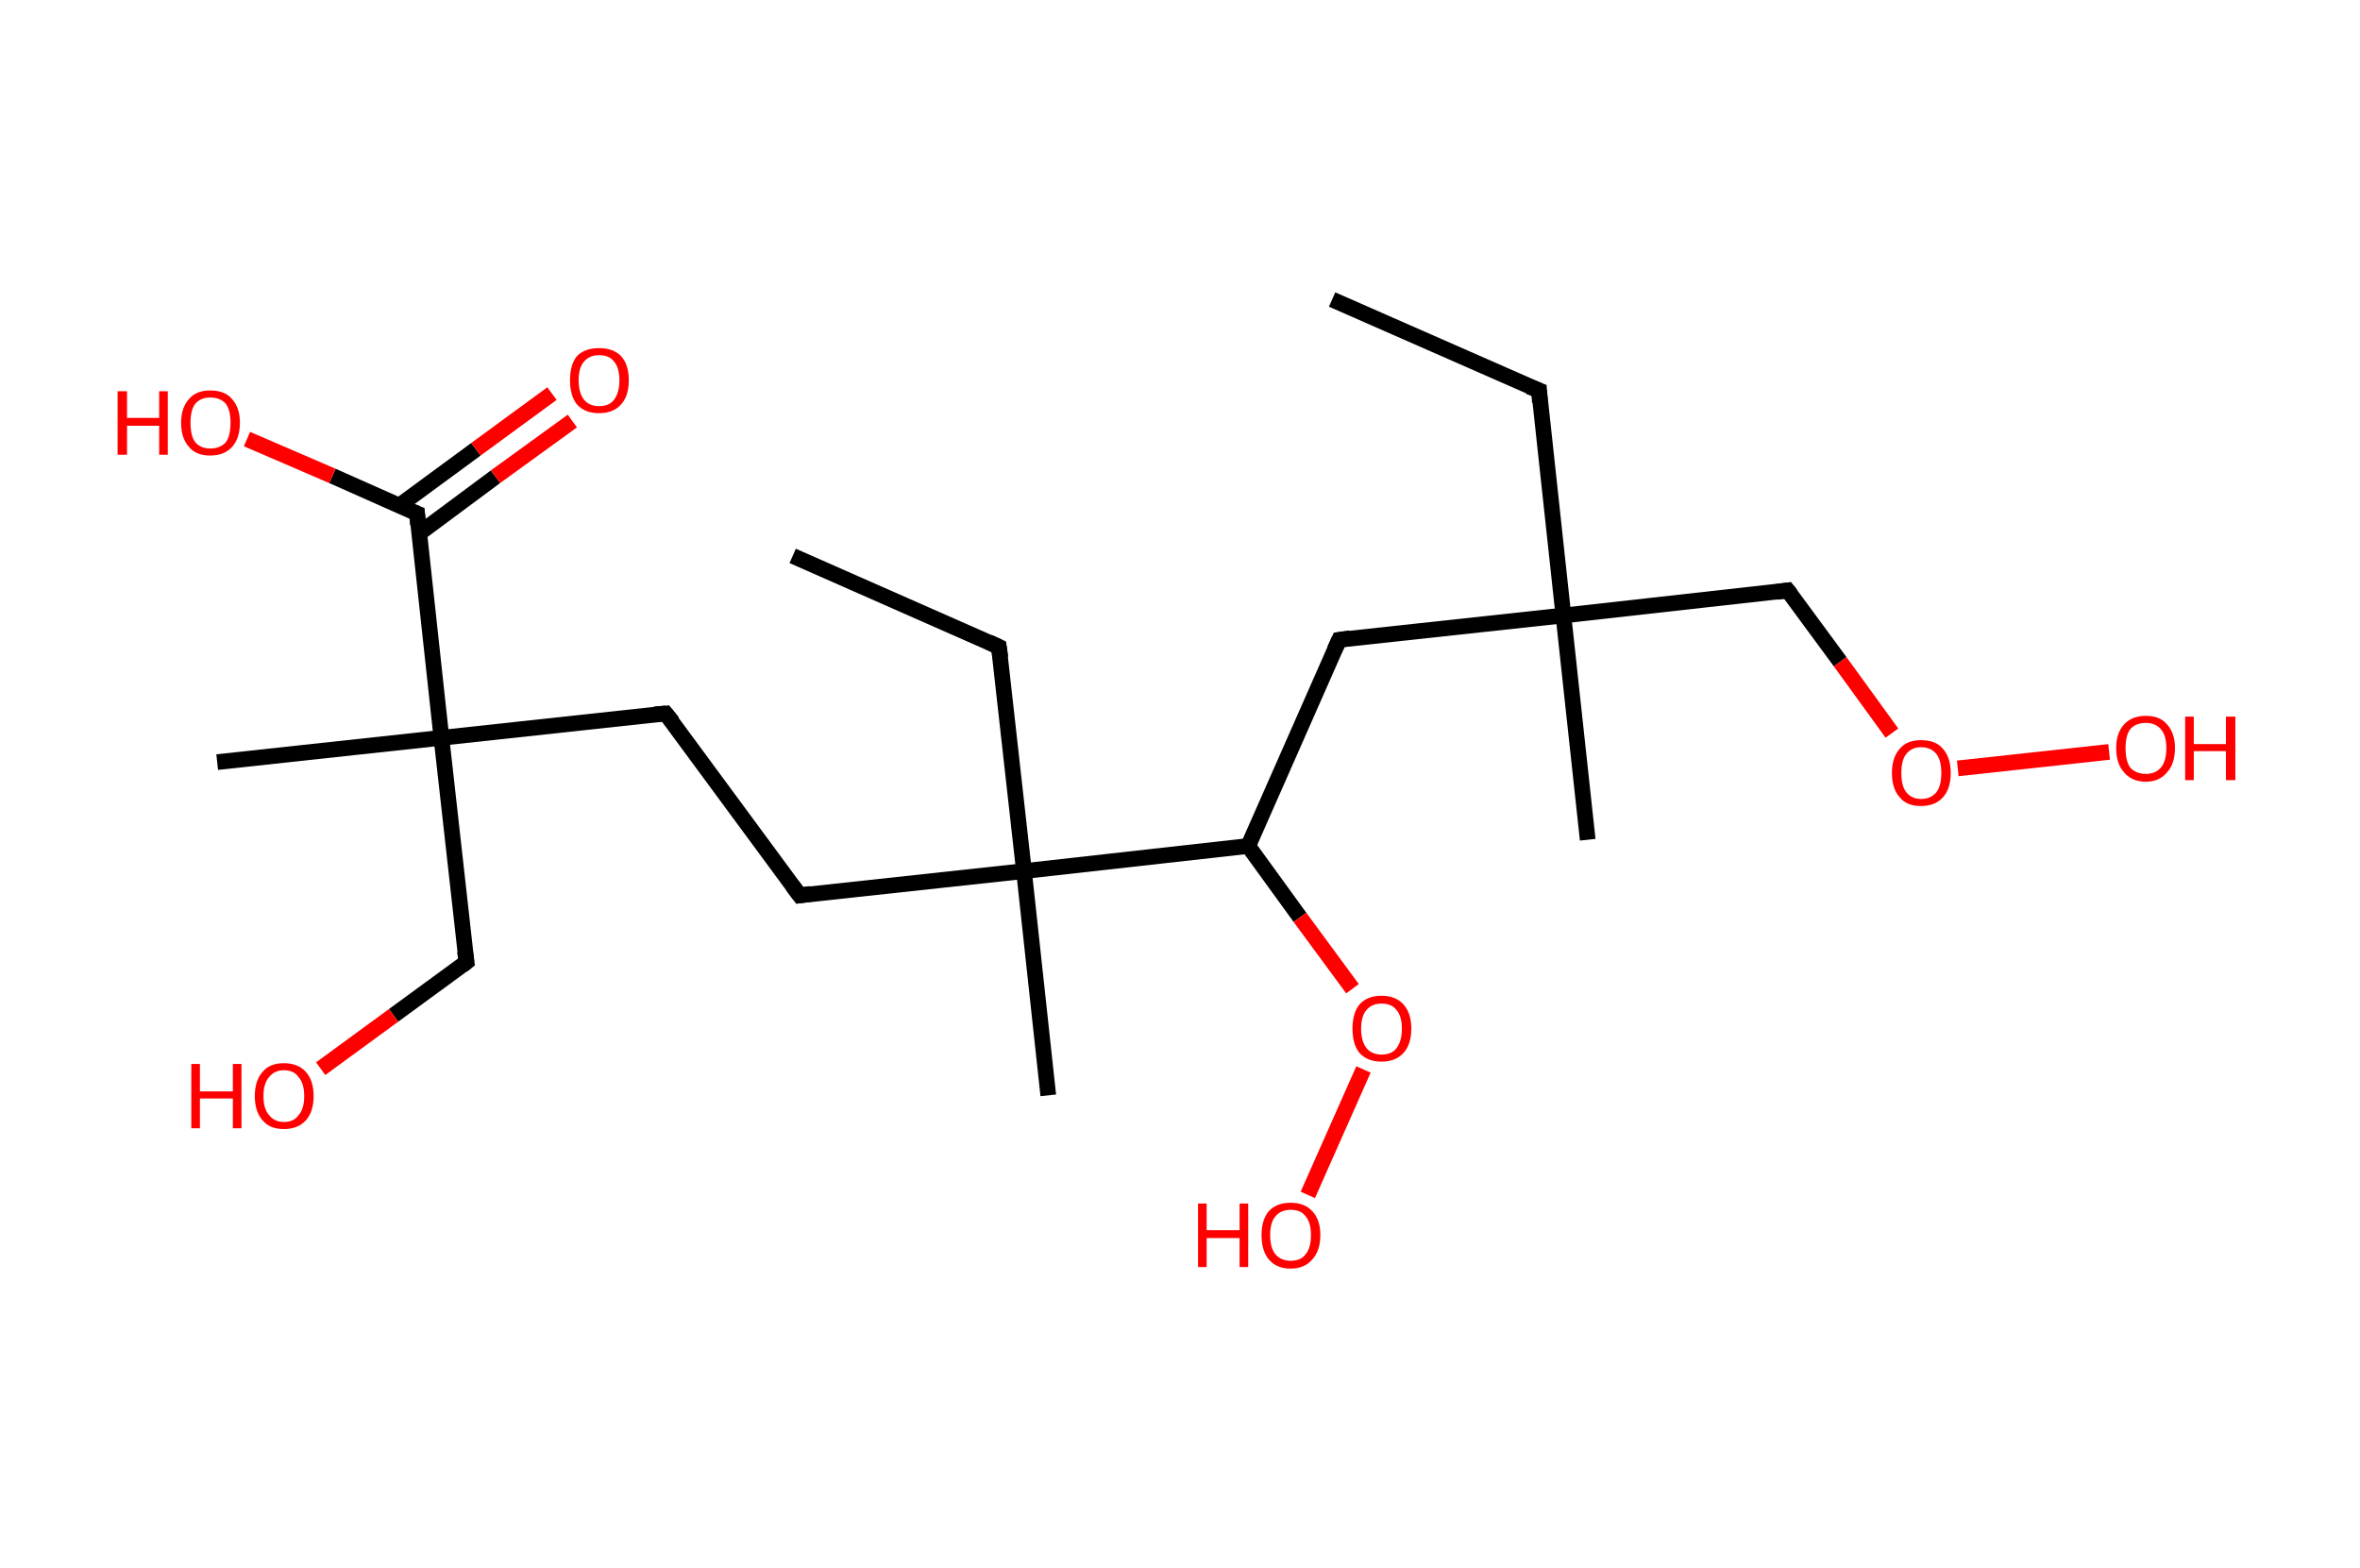 <?xml version='1.0' encoding='ASCII' standalone='yes'?>
<svg xmlns="http://www.w3.org/2000/svg" xmlns:rdkit="http://www.rdkit.org/xml" xmlns:xlink="http://www.w3.org/1999/xlink" version="1.1" baseProfile="full" xml:space="preserve" width="301px" height="200px" viewBox="0 0 301 200">
<!-- END OF HEADER -->
<rect style="opacity:1.0;fill:#FFFFFF;stroke:none" width="301.0" height="200.0" x="0.0" y="0.0"> </rect>
<path class="bond-0 atom-0 atom-1" d="M 169.9,38.2 L 196.3,49.8" style="fill:none;fill-rule:evenodd;stroke:#000000;stroke-width:2.0px;stroke-linecap:butt;stroke-linejoin:miter;stroke-opacity:1"/>
<path class="bond-1 atom-1 atom-2" d="M 196.3,49.8 L 199.4,78.5" style="fill:none;fill-rule:evenodd;stroke:#000000;stroke-width:2.0px;stroke-linecap:butt;stroke-linejoin:miter;stroke-opacity:1"/>
<path class="bond-2 atom-2 atom-3" d="M 199.4,78.5 L 202.5,107.1" style="fill:none;fill-rule:evenodd;stroke:#000000;stroke-width:2.0px;stroke-linecap:butt;stroke-linejoin:miter;stroke-opacity:1"/>
<path class="bond-3 atom-2 atom-4" d="M 199.4,78.5 L 228.0,75.3" style="fill:none;fill-rule:evenodd;stroke:#000000;stroke-width:2.0px;stroke-linecap:butt;stroke-linejoin:miter;stroke-opacity:1"/>
<path class="bond-4 atom-4 atom-5" d="M 228.0,75.3 L 234.7,84.4" style="fill:none;fill-rule:evenodd;stroke:#000000;stroke-width:2.0px;stroke-linecap:butt;stroke-linejoin:miter;stroke-opacity:1"/>
<path class="bond-4 atom-4 atom-5" d="M 234.7,84.4 L 241.3,93.5" style="fill:none;fill-rule:evenodd;stroke:#FF0000;stroke-width:2.0px;stroke-linecap:butt;stroke-linejoin:miter;stroke-opacity:1"/>
<path class="bond-5 atom-5 atom-6" d="M 249.7,98.0 L 269.0,95.9" style="fill:none;fill-rule:evenodd;stroke:#FF0000;stroke-width:2.0px;stroke-linecap:butt;stroke-linejoin:miter;stroke-opacity:1"/>
<path class="bond-6 atom-2 atom-7" d="M 199.4,78.5 L 170.8,81.6" style="fill:none;fill-rule:evenodd;stroke:#000000;stroke-width:2.0px;stroke-linecap:butt;stroke-linejoin:miter;stroke-opacity:1"/>
<path class="bond-7 atom-7 atom-8" d="M 170.8,81.6 L 159.2,107.9" style="fill:none;fill-rule:evenodd;stroke:#000000;stroke-width:2.0px;stroke-linecap:butt;stroke-linejoin:miter;stroke-opacity:1"/>
<path class="bond-8 atom-8 atom-9" d="M 159.2,107.9 L 165.8,117.0" style="fill:none;fill-rule:evenodd;stroke:#000000;stroke-width:2.0px;stroke-linecap:butt;stroke-linejoin:miter;stroke-opacity:1"/>
<path class="bond-8 atom-8 atom-9" d="M 165.8,117.0 L 172.5,126.1" style="fill:none;fill-rule:evenodd;stroke:#FF0000;stroke-width:2.0px;stroke-linecap:butt;stroke-linejoin:miter;stroke-opacity:1"/>
<path class="bond-9 atom-9 atom-10" d="M 173.9,136.4 L 166.8,152.4" style="fill:none;fill-rule:evenodd;stroke:#FF0000;stroke-width:2.0px;stroke-linecap:butt;stroke-linejoin:miter;stroke-opacity:1"/>
<path class="bond-10 atom-8 atom-11" d="M 159.2,107.9 L 130.6,111.1" style="fill:none;fill-rule:evenodd;stroke:#000000;stroke-width:2.0px;stroke-linecap:butt;stroke-linejoin:miter;stroke-opacity:1"/>
<path class="bond-11 atom-11 atom-12" d="M 130.6,111.1 L 133.7,139.7" style="fill:none;fill-rule:evenodd;stroke:#000000;stroke-width:2.0px;stroke-linecap:butt;stroke-linejoin:miter;stroke-opacity:1"/>
<path class="bond-12 atom-11 atom-13" d="M 130.6,111.1 L 127.4,82.5" style="fill:none;fill-rule:evenodd;stroke:#000000;stroke-width:2.0px;stroke-linecap:butt;stroke-linejoin:miter;stroke-opacity:1"/>
<path class="bond-13 atom-13 atom-14" d="M 127.4,82.5 L 101.1,70.9" style="fill:none;fill-rule:evenodd;stroke:#000000;stroke-width:2.0px;stroke-linecap:butt;stroke-linejoin:miter;stroke-opacity:1"/>
<path class="bond-14 atom-11 atom-15" d="M 130.6,111.1 L 102.0,114.2" style="fill:none;fill-rule:evenodd;stroke:#000000;stroke-width:2.0px;stroke-linecap:butt;stroke-linejoin:miter;stroke-opacity:1"/>
<path class="bond-15 atom-15 atom-16" d="M 102.0,114.2 L 84.9,91.0" style="fill:none;fill-rule:evenodd;stroke:#000000;stroke-width:2.0px;stroke-linecap:butt;stroke-linejoin:miter;stroke-opacity:1"/>
<path class="bond-16 atom-16 atom-17" d="M 84.9,91.0 L 56.3,94.1" style="fill:none;fill-rule:evenodd;stroke:#000000;stroke-width:2.0px;stroke-linecap:butt;stroke-linejoin:miter;stroke-opacity:1"/>
<path class="bond-17 atom-17 atom-18" d="M 56.3,94.1 L 27.7,97.2" style="fill:none;fill-rule:evenodd;stroke:#000000;stroke-width:2.0px;stroke-linecap:butt;stroke-linejoin:miter;stroke-opacity:1"/>
<path class="bond-18 atom-17 atom-19" d="M 56.3,94.1 L 59.5,122.7" style="fill:none;fill-rule:evenodd;stroke:#000000;stroke-width:2.0px;stroke-linecap:butt;stroke-linejoin:miter;stroke-opacity:1"/>
<path class="bond-19 atom-19 atom-20" d="M 59.5,122.7 L 50.2,129.5" style="fill:none;fill-rule:evenodd;stroke:#000000;stroke-width:2.0px;stroke-linecap:butt;stroke-linejoin:miter;stroke-opacity:1"/>
<path class="bond-19 atom-19 atom-20" d="M 50.2,129.5 L 40.9,136.3" style="fill:none;fill-rule:evenodd;stroke:#FF0000;stroke-width:2.0px;stroke-linecap:butt;stroke-linejoin:miter;stroke-opacity:1"/>
<path class="bond-20 atom-17 atom-21" d="M 56.3,94.1 L 53.2,65.5" style="fill:none;fill-rule:evenodd;stroke:#000000;stroke-width:2.0px;stroke-linecap:butt;stroke-linejoin:miter;stroke-opacity:1"/>
<path class="bond-21 atom-21 atom-22" d="M 53.5,68.0 L 63.2,60.8" style="fill:none;fill-rule:evenodd;stroke:#000000;stroke-width:2.0px;stroke-linecap:butt;stroke-linejoin:miter;stroke-opacity:1"/>
<path class="bond-21 atom-21 atom-22" d="M 63.2,60.8 L 73.0,53.7" style="fill:none;fill-rule:evenodd;stroke:#FF0000;stroke-width:2.0px;stroke-linecap:butt;stroke-linejoin:miter;stroke-opacity:1"/>
<path class="bond-21 atom-21 atom-22" d="M 50.9,64.5 L 60.7,57.3" style="fill:none;fill-rule:evenodd;stroke:#000000;stroke-width:2.0px;stroke-linecap:butt;stroke-linejoin:miter;stroke-opacity:1"/>
<path class="bond-21 atom-21 atom-22" d="M 60.7,57.3 L 70.4,50.2" style="fill:none;fill-rule:evenodd;stroke:#FF0000;stroke-width:2.0px;stroke-linecap:butt;stroke-linejoin:miter;stroke-opacity:1"/>
<path class="bond-22 atom-21 atom-23" d="M 53.2,65.5 L 42.4,60.7" style="fill:none;fill-rule:evenodd;stroke:#000000;stroke-width:2.0px;stroke-linecap:butt;stroke-linejoin:miter;stroke-opacity:1"/>
<path class="bond-22 atom-21 atom-23" d="M 42.4,60.7 L 31.5,56.0" style="fill:none;fill-rule:evenodd;stroke:#FF0000;stroke-width:2.0px;stroke-linecap:butt;stroke-linejoin:miter;stroke-opacity:1"/>
<path d="M 195.0,49.3 L 196.3,49.8 L 196.4,51.3" style="fill:none;stroke:#000000;stroke-width:2.0px;stroke-linecap:butt;stroke-linejoin:miter;stroke-opacity:1;"/>
<path d="M 226.6,75.5 L 228.0,75.3 L 228.4,75.8" style="fill:none;stroke:#000000;stroke-width:2.0px;stroke-linecap:butt;stroke-linejoin:miter;stroke-opacity:1;"/>
<path d="M 172.2,81.4 L 170.8,81.6 L 170.2,82.9" style="fill:none;stroke:#000000;stroke-width:2.0px;stroke-linecap:butt;stroke-linejoin:miter;stroke-opacity:1;"/>
<path d="M 127.6,83.9 L 127.4,82.5 L 126.1,81.9" style="fill:none;stroke:#000000;stroke-width:2.0px;stroke-linecap:butt;stroke-linejoin:miter;stroke-opacity:1;"/>
<path d="M 103.4,114.0 L 102.0,114.2 L 101.1,113.0" style="fill:none;stroke:#000000;stroke-width:2.0px;stroke-linecap:butt;stroke-linejoin:miter;stroke-opacity:1;"/>
<path d="M 85.8,92.1 L 84.9,91.0 L 83.5,91.1" style="fill:none;stroke:#000000;stroke-width:2.0px;stroke-linecap:butt;stroke-linejoin:miter;stroke-opacity:1;"/>
<path d="M 59.3,121.3 L 59.5,122.7 L 59.0,123.1" style="fill:none;stroke:#000000;stroke-width:2.0px;stroke-linecap:butt;stroke-linejoin:miter;stroke-opacity:1;"/>
<path d="M 53.3,66.9 L 53.2,65.5 L 52.7,65.3" style="fill:none;stroke:#000000;stroke-width:2.0px;stroke-linecap:butt;stroke-linejoin:miter;stroke-opacity:1;"/>
<path class="atom-5" d="M 241.3 98.6 Q 241.3 96.6, 242.3 95.5 Q 243.2 94.4, 245.0 94.4 Q 246.9 94.4, 247.8 95.5 Q 248.8 96.6, 248.8 98.6 Q 248.8 100.6, 247.8 101.7 Q 246.8 102.8, 245.0 102.8 Q 243.2 102.8, 242.3 101.7 Q 241.3 100.6, 241.3 98.6 M 245.0 101.9 Q 246.3 101.9, 247.0 101.0 Q 247.6 100.2, 247.6 98.6 Q 247.6 97.0, 247.0 96.2 Q 246.3 95.3, 245.0 95.3 Q 243.8 95.3, 243.1 96.2 Q 242.5 97.0, 242.5 98.6 Q 242.5 100.2, 243.1 101.0 Q 243.8 101.9, 245.0 101.9 " fill="#FF0000"/>
<path class="atom-6" d="M 269.9 95.4 Q 269.9 93.5, 270.9 92.4 Q 271.9 91.3, 273.7 91.3 Q 275.5 91.3, 276.4 92.4 Q 277.4 93.5, 277.4 95.4 Q 277.4 97.4, 276.4 98.5 Q 275.4 99.7, 273.7 99.7 Q 271.9 99.7, 270.9 98.5 Q 269.9 97.4, 269.9 95.4 M 273.7 98.7 Q 274.9 98.7, 275.6 97.9 Q 276.3 97.1, 276.3 95.4 Q 276.3 93.8, 275.6 93.0 Q 274.9 92.2, 273.7 92.2 Q 272.4 92.2, 271.7 93.0 Q 271.1 93.8, 271.1 95.4 Q 271.1 97.1, 271.7 97.9 Q 272.4 98.7, 273.7 98.7 " fill="#FF0000"/>
<path class="atom-6" d="M 278.7 91.4 L 279.8 91.4 L 279.8 94.9 L 283.9 94.9 L 283.9 91.4 L 285.1 91.4 L 285.1 99.5 L 283.9 99.5 L 283.9 95.8 L 279.8 95.8 L 279.8 99.5 L 278.7 99.5 L 278.7 91.4 " fill="#FF0000"/>
<path class="atom-9" d="M 172.5 131.2 Q 172.5 129.2, 173.4 128.1 Q 174.4 127.0, 176.2 127.0 Q 178.0 127.0, 179.0 128.1 Q 180.0 129.2, 180.0 131.2 Q 180.0 133.2, 179.0 134.3 Q 178.0 135.4, 176.2 135.4 Q 174.4 135.4, 173.4 134.3 Q 172.5 133.2, 172.5 131.2 M 176.2 134.5 Q 177.5 134.5, 178.1 133.7 Q 178.8 132.8, 178.8 131.2 Q 178.8 129.6, 178.1 128.8 Q 177.5 128.0, 176.2 128.0 Q 175.0 128.0, 174.3 128.8 Q 173.6 129.6, 173.6 131.2 Q 173.6 132.8, 174.3 133.7 Q 175.0 134.5, 176.2 134.5 " fill="#FF0000"/>
<path class="atom-10" d="M 152.8 153.5 L 153.9 153.5 L 153.9 156.9 L 158.1 156.9 L 158.1 153.5 L 159.2 153.5 L 159.2 161.6 L 158.1 161.6 L 158.1 157.9 L 153.9 157.9 L 153.9 161.6 L 152.8 161.6 L 152.8 153.5 " fill="#FF0000"/>
<path class="atom-10" d="M 160.9 157.5 Q 160.9 155.6, 161.8 154.5 Q 162.8 153.4, 164.6 153.4 Q 166.4 153.4, 167.4 154.5 Q 168.4 155.6, 168.4 157.5 Q 168.4 159.5, 167.4 160.6 Q 166.4 161.8, 164.6 161.8 Q 162.8 161.8, 161.8 160.6 Q 160.9 159.5, 160.9 157.5 M 164.6 160.8 Q 165.9 160.8, 166.5 160.0 Q 167.2 159.2, 167.2 157.5 Q 167.2 155.9, 166.5 155.1 Q 165.9 154.3, 164.6 154.3 Q 163.4 154.3, 162.7 155.1 Q 162.0 155.9, 162.0 157.5 Q 162.0 159.2, 162.7 160.0 Q 163.4 160.8, 164.6 160.8 " fill="#FF0000"/>
<path class="atom-20" d="M 24.4 135.7 L 25.5 135.7 L 25.5 139.2 L 29.7 139.2 L 29.7 135.7 L 30.8 135.7 L 30.8 143.9 L 29.7 143.9 L 29.7 140.1 L 25.5 140.1 L 25.5 143.9 L 24.4 143.9 L 24.4 135.7 " fill="#FF0000"/>
<path class="atom-20" d="M 32.5 139.8 Q 32.5 137.8, 33.5 136.7 Q 34.4 135.6, 36.2 135.6 Q 38.0 135.6, 39.0 136.7 Q 40.0 137.8, 40.0 139.8 Q 40.0 141.8, 39.0 142.9 Q 38.0 144.0, 36.2 144.0 Q 34.4 144.0, 33.5 142.9 Q 32.5 141.8, 32.5 139.8 M 36.2 143.1 Q 37.5 143.1, 38.1 142.2 Q 38.8 141.4, 38.8 139.8 Q 38.8 138.2, 38.1 137.4 Q 37.5 136.5, 36.2 136.5 Q 35.0 136.5, 34.3 137.4 Q 33.6 138.2, 33.6 139.8 Q 33.6 141.4, 34.3 142.2 Q 35.0 143.1, 36.2 143.1 " fill="#FF0000"/>
<path class="atom-22" d="M 72.7 48.5 Q 72.7 46.5, 73.6 45.4 Q 74.6 44.4, 76.4 44.4 Q 78.2 44.4, 79.2 45.4 Q 80.2 46.5, 80.2 48.5 Q 80.2 50.5, 79.2 51.6 Q 78.2 52.7, 76.4 52.7 Q 74.6 52.7, 73.6 51.6 Q 72.7 50.5, 72.7 48.5 M 76.4 51.8 Q 77.7 51.8, 78.3 51.0 Q 79.0 50.1, 79.0 48.5 Q 79.0 46.9, 78.3 46.1 Q 77.7 45.3, 76.4 45.3 Q 75.2 45.3, 74.5 46.1 Q 73.8 46.9, 73.8 48.5 Q 73.8 50.1, 74.5 51.0 Q 75.2 51.8, 76.4 51.8 " fill="#FF0000"/>
<path class="atom-23" d="M 15.0 49.9 L 16.2 49.9 L 16.2 53.3 L 20.3 53.3 L 20.3 49.9 L 21.4 49.9 L 21.4 58.0 L 20.3 58.0 L 20.3 54.3 L 16.2 54.3 L 16.2 58.0 L 15.0 58.0 L 15.0 49.9 " fill="#FF0000"/>
<path class="atom-23" d="M 23.1 53.9 Q 23.1 52.0, 24.1 50.9 Q 25.0 49.8, 26.8 49.8 Q 28.7 49.8, 29.6 50.9 Q 30.6 52.0, 30.6 53.9 Q 30.6 55.9, 29.6 57.0 Q 28.6 58.1, 26.8 58.1 Q 25.0 58.1, 24.1 57.0 Q 23.1 55.9, 23.1 53.9 M 26.8 57.2 Q 28.1 57.2, 28.8 56.4 Q 29.4 55.6, 29.4 53.9 Q 29.4 52.3, 28.8 51.5 Q 28.1 50.7, 26.8 50.7 Q 25.6 50.7, 24.9 51.5 Q 24.3 52.3, 24.3 53.9 Q 24.3 55.6, 24.9 56.4 Q 25.6 57.2, 26.8 57.2 " fill="#FF0000"/>
</svg>
